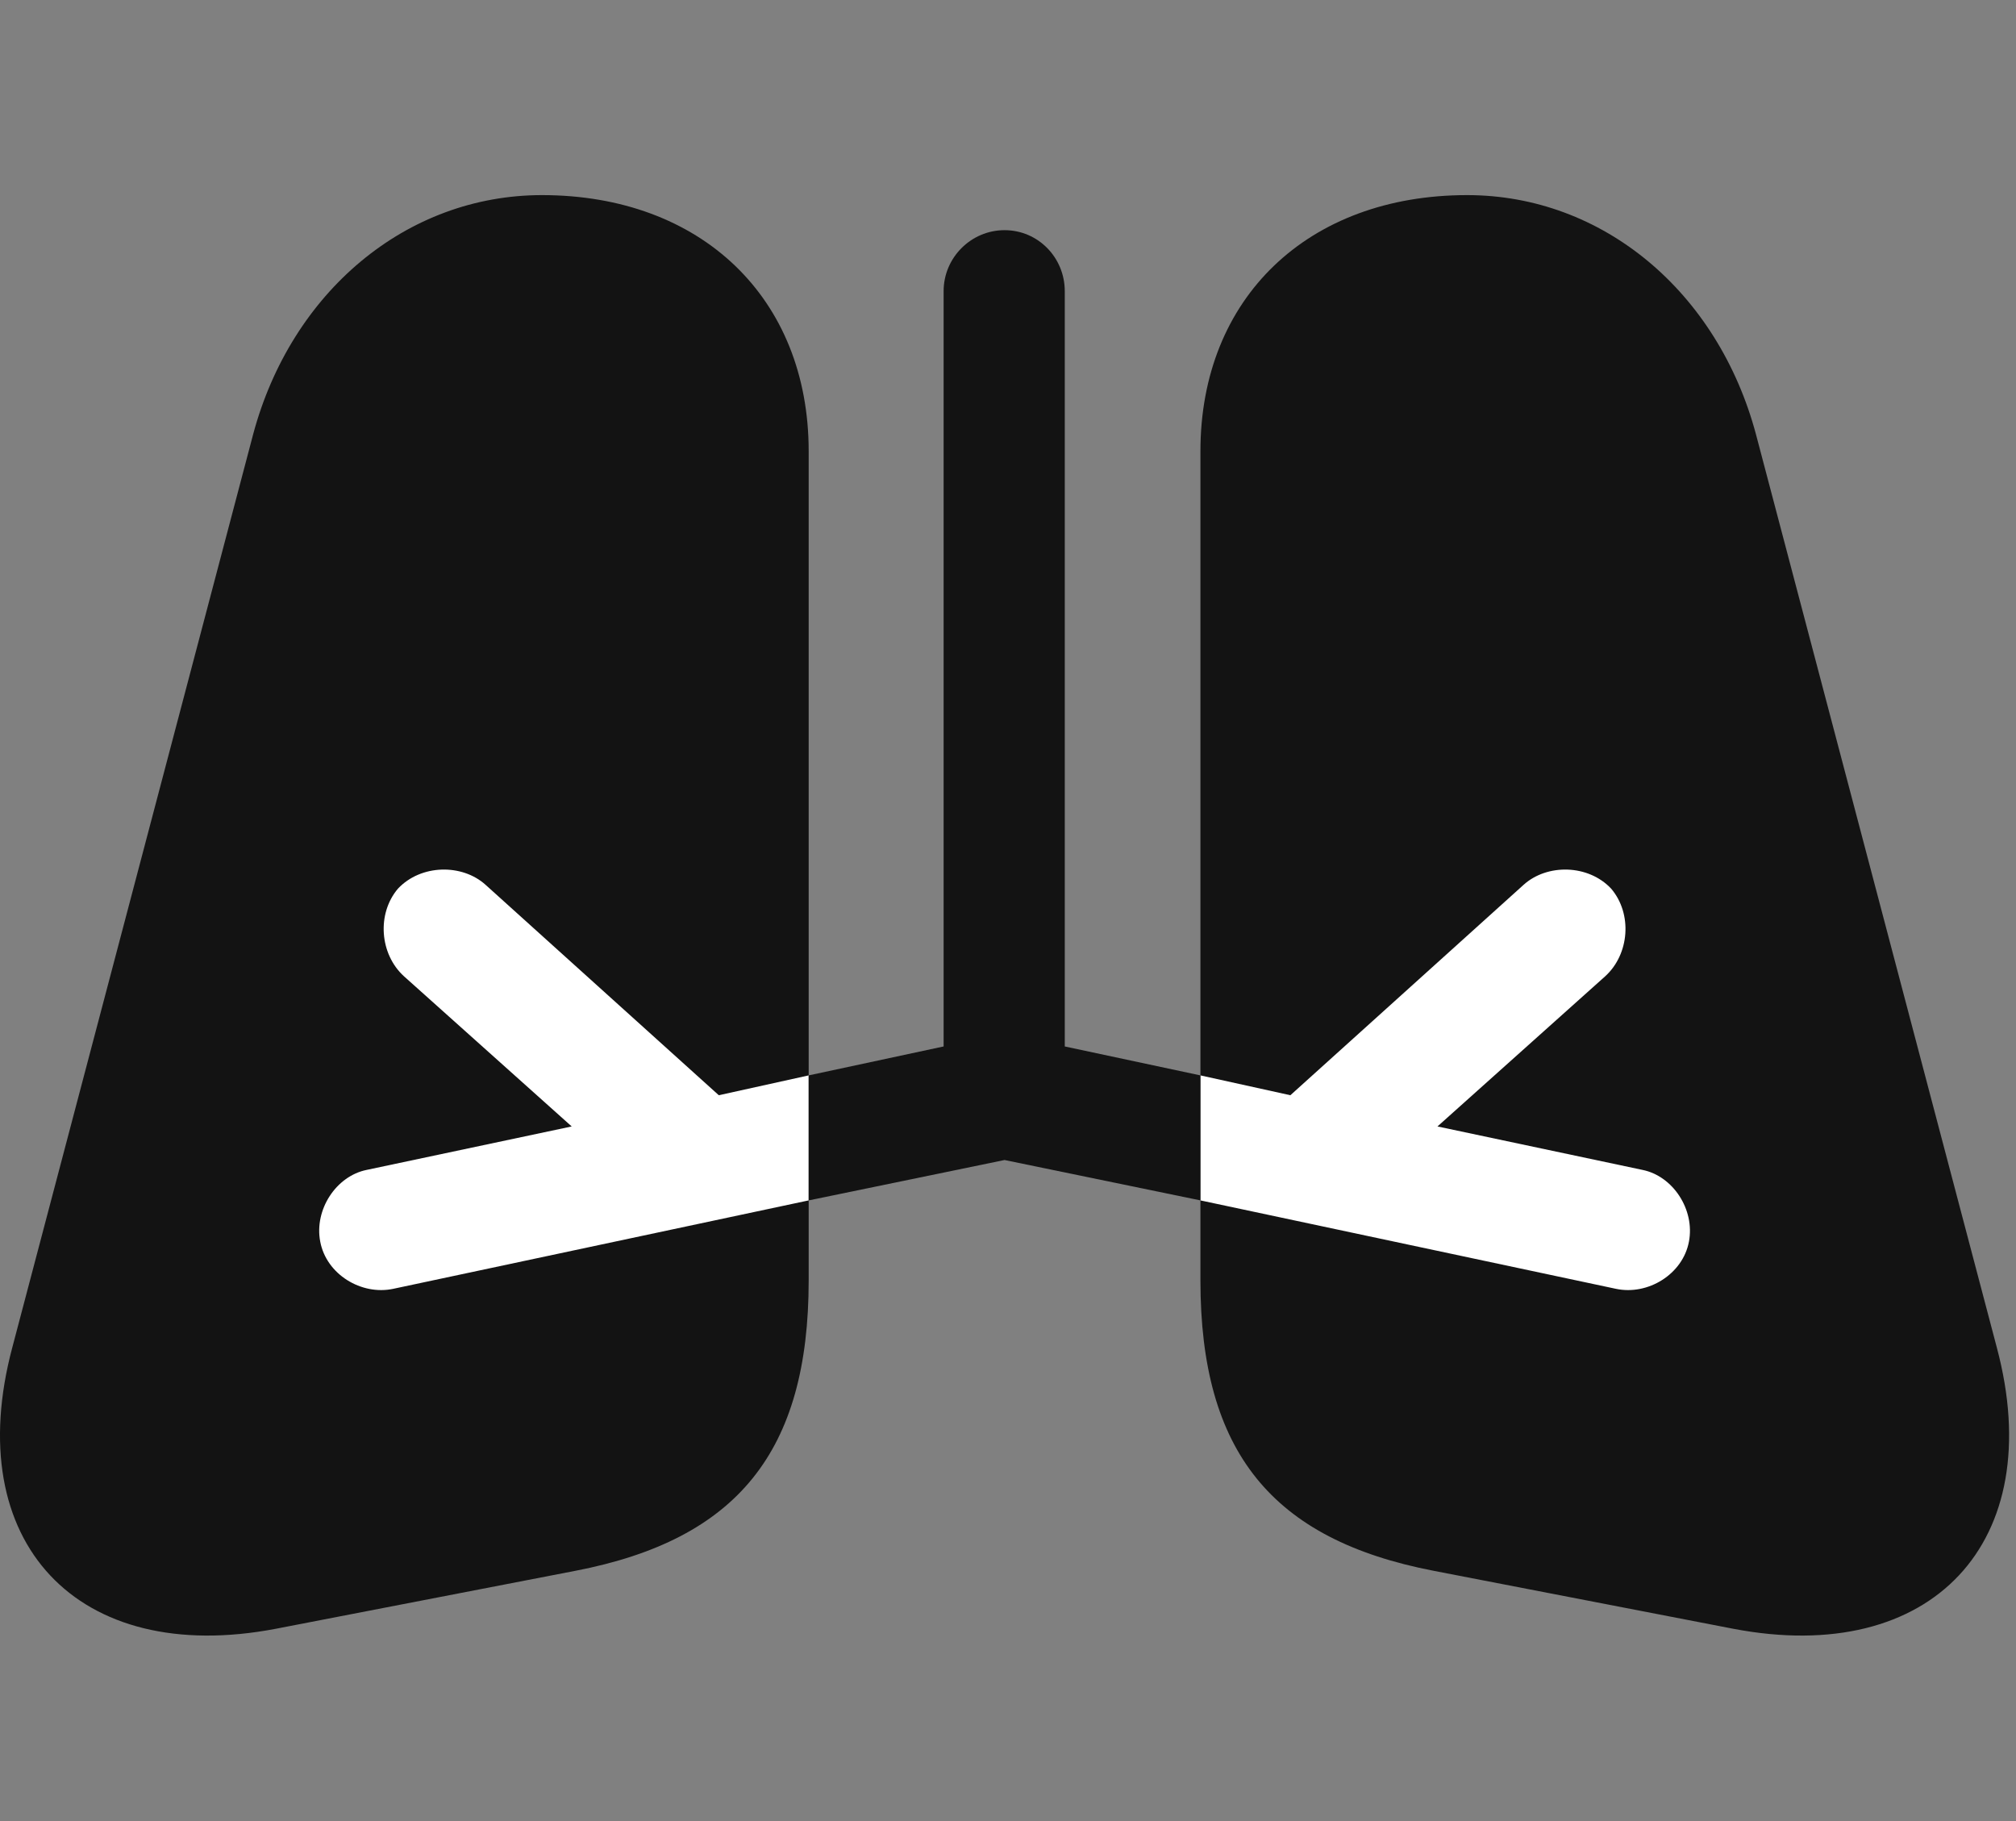 <svg width="31" height="28" viewBox="0 0 31 28" fill="none" xmlns="http://www.w3.org/2000/svg">
<rect x="0" y="0" width="31" height="28" fill="#808080" stroke="none"/>
<g clip-path="url(#clip0_2124_67749)">
<path d="M4.244 25.043L8.849 24.152C11.334 23.672 12.435 22.324 12.435 19.688V6.938C12.435 4.582 10.783 3 8.334 3C6.248 3 4.478 4.488 3.892 6.68L0.189 20.719C-0.608 23.707 1.185 25.629 4.244 25.043ZM26.65 25.043C29.709 25.629 31.502 23.707 30.705 20.719L27.002 6.68C26.416 4.488 24.646 3 22.56 3C20.111 3 18.459 4.582 18.459 6.938V19.688C18.459 22.324 19.56 23.672 22.044 24.152L26.65 25.043Z" fill="black" fill-opacity="0.85"/>
<path d="M6.049 19.816C5.557 19.922 5.018 19.594 4.924 19.09C4.83 18.598 5.17 18.082 5.639 17.988L8.791 17.32L6.213 15.012C5.838 14.672 5.791 14.051 6.119 13.664C6.471 13.289 7.104 13.277 7.467 13.605L11.053 16.84L12.435 16.535V18.457L6.049 19.816ZM24.846 19.816L18.459 18.457V16.535L19.842 16.84L23.428 13.605C23.791 13.277 24.424 13.289 24.775 13.664C25.104 14.051 25.057 14.672 24.682 15.012L22.104 17.32L25.256 17.988C25.725 18.082 26.064 18.598 25.971 19.09C25.877 19.594 25.338 19.922 24.846 19.816Z" fill="white"/>
<path d="M15.447 17.836L18.459 18.457V16.535L16.373 16.09V4.477C16.373 3.961 15.963 3.539 15.447 3.539C14.932 3.539 14.51 3.961 14.51 4.477V16.09L12.435 16.535V18.457L15.447 17.836Z" fill="black" fill-opacity="0.85"/>
</g>
<defs>
<clipPath id="clip0_2124_67749">
<rect width="30.894" height="22.629" fill="white" transform="translate(0 3)"/>
</clipPath>
</defs>
</svg>
